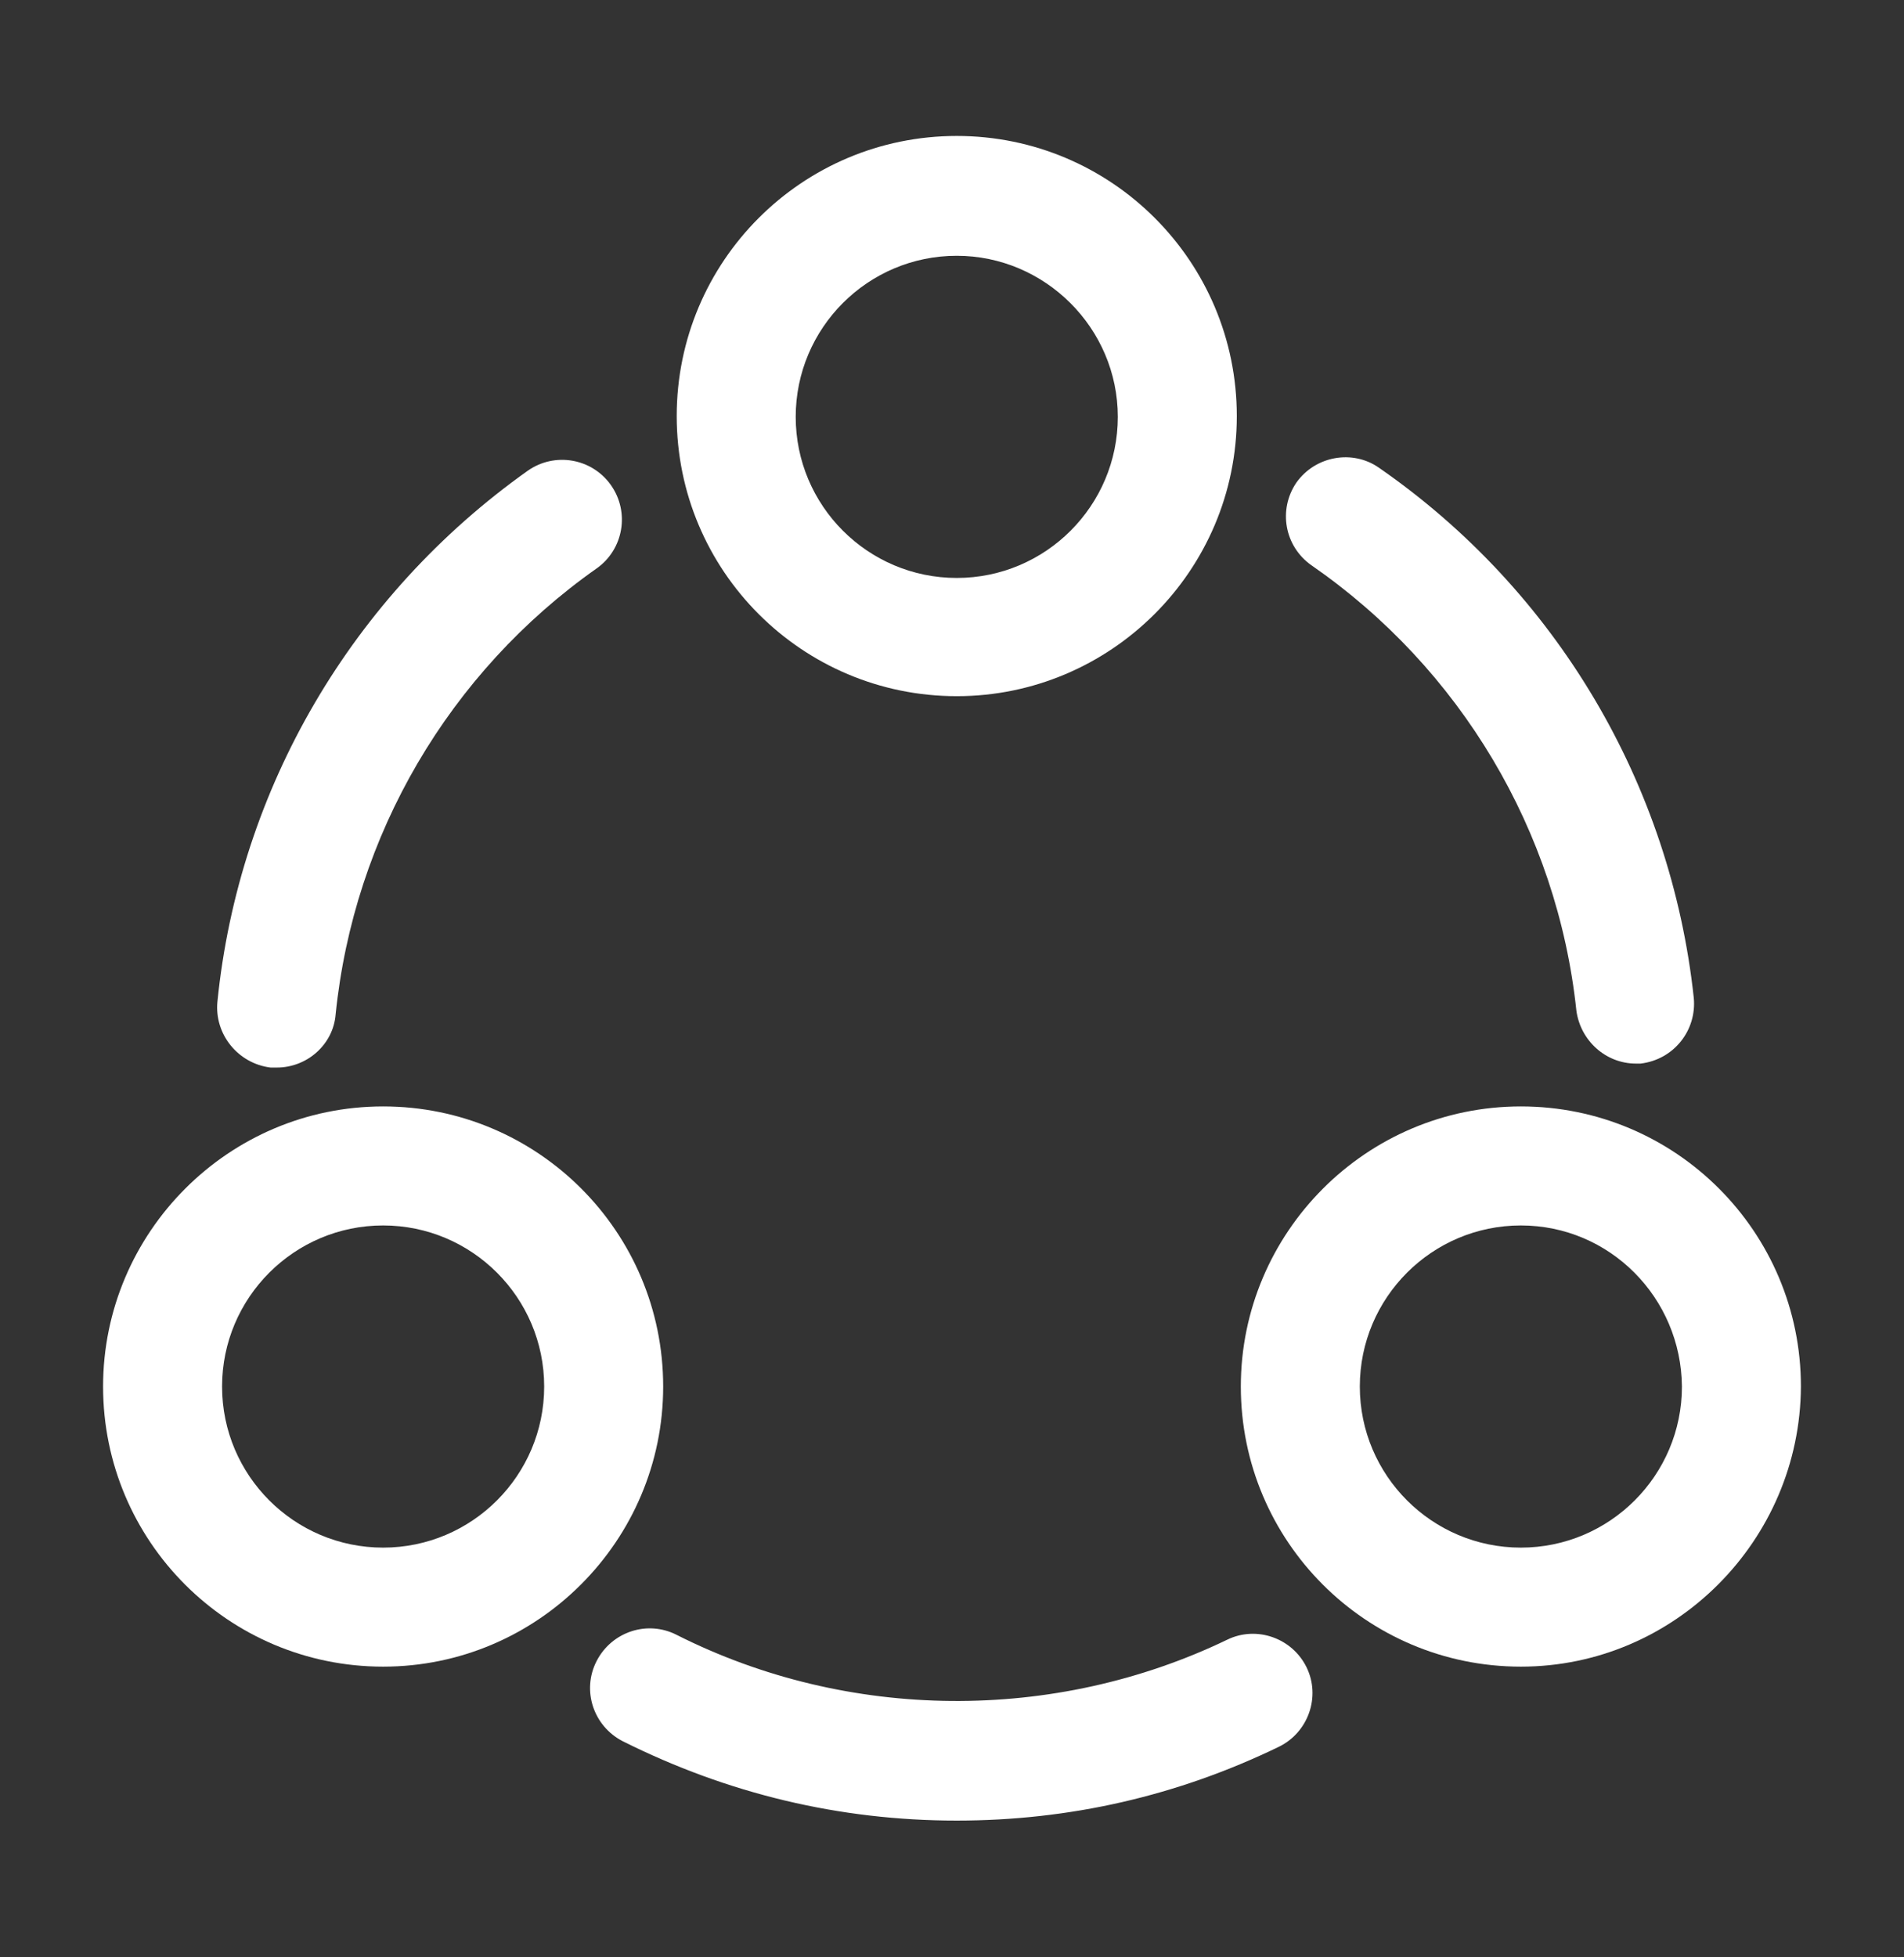 <svg width="36" height="37" viewBox="0 0 36 37" fill="none" xmlns="http://www.w3.org/2000/svg">
<rect x="0" y="0" width="36" height="37" fill="#333333" stroke="none"/>
<path d="M30.93 20.105C30.36 20.105 29.88 19.67 29.805 19.1C29.445 15.71 27.615 12.635 24.795 10.685C24.285 10.325 24.165 9.635 24.51 9.125C24.87 8.615 25.575 8.495 26.07 8.84C29.43 11.165 31.59 14.825 32.025 18.86C32.085 19.475 31.65 20.03 31.02 20.105C31.005 20.105 30.96 20.105 30.93 20.105Z" fill="white"/>
<path d="M5.236 20.18C5.191 20.18 5.161 20.18 5.116 20.18C4.501 20.105 4.051 19.55 4.111 18.935C4.516 14.9 6.661 11.255 9.976 8.9C10.486 8.54 11.191 8.66 11.551 9.17C11.911 9.68 11.791 10.385 11.281 10.745C8.491 12.71 6.691 15.785 6.346 19.175C6.301 19.745 5.806 20.18 5.236 20.18Z" fill="white"/>
<path d="M18.09 34.415C15.87 34.415 13.755 33.905 11.775 32.915C11.22 32.63 10.995 31.955 11.28 31.4C11.565 30.845 12.24 30.62 12.795 30.905C16.035 32.54 19.935 32.57 23.205 30.995C23.76 30.725 24.435 30.965 24.705 31.52C24.975 32.075 24.735 32.75 24.18 33.02C22.26 33.95 20.22 34.415 18.09 34.415Z" fill="white"/>
<path d="M18.09 13.16C15.165 13.16 12.795 10.79 12.795 7.865C12.795 4.94 15.165 2.57 18.09 2.57C21.015 2.57 23.385 4.94 23.385 7.865C23.385 10.79 21 13.16 18.09 13.16ZM18.09 4.835C16.41 4.835 15.045 6.2 15.045 7.88C15.045 9.56 16.41 10.925 18.09 10.925C19.77 10.925 21.135 9.56 21.135 7.88C21.135 6.2 19.755 4.835 18.09 4.835Z" fill="white"/>
<path d="M7.244 31.505C4.319 31.505 1.949 29.135 1.949 26.21C1.949 23.3 4.319 20.915 7.244 20.915C10.169 20.915 12.539 23.285 12.539 26.21C12.539 29.12 10.169 31.505 7.244 31.505ZM7.244 23.165C5.564 23.165 4.199 24.53 4.199 26.21C4.199 27.89 5.564 29.255 7.244 29.255C8.924 29.255 10.289 27.89 10.289 26.21C10.289 24.53 8.924 23.165 7.244 23.165Z" fill="white"/>
<path d="M28.756 31.505C25.831 31.505 23.461 29.135 23.461 26.21C23.461 23.3 25.831 20.915 28.756 20.915C31.681 20.915 34.051 23.285 34.051 26.21C34.036 29.12 31.666 31.505 28.756 31.505ZM28.756 23.165C27.076 23.165 25.711 24.53 25.711 26.21C25.711 27.89 27.076 29.255 28.756 29.255C30.436 29.255 31.801 27.89 31.801 26.21C31.786 24.53 30.436 23.165 28.756 23.165Z" fill="white"/>
</svg>

